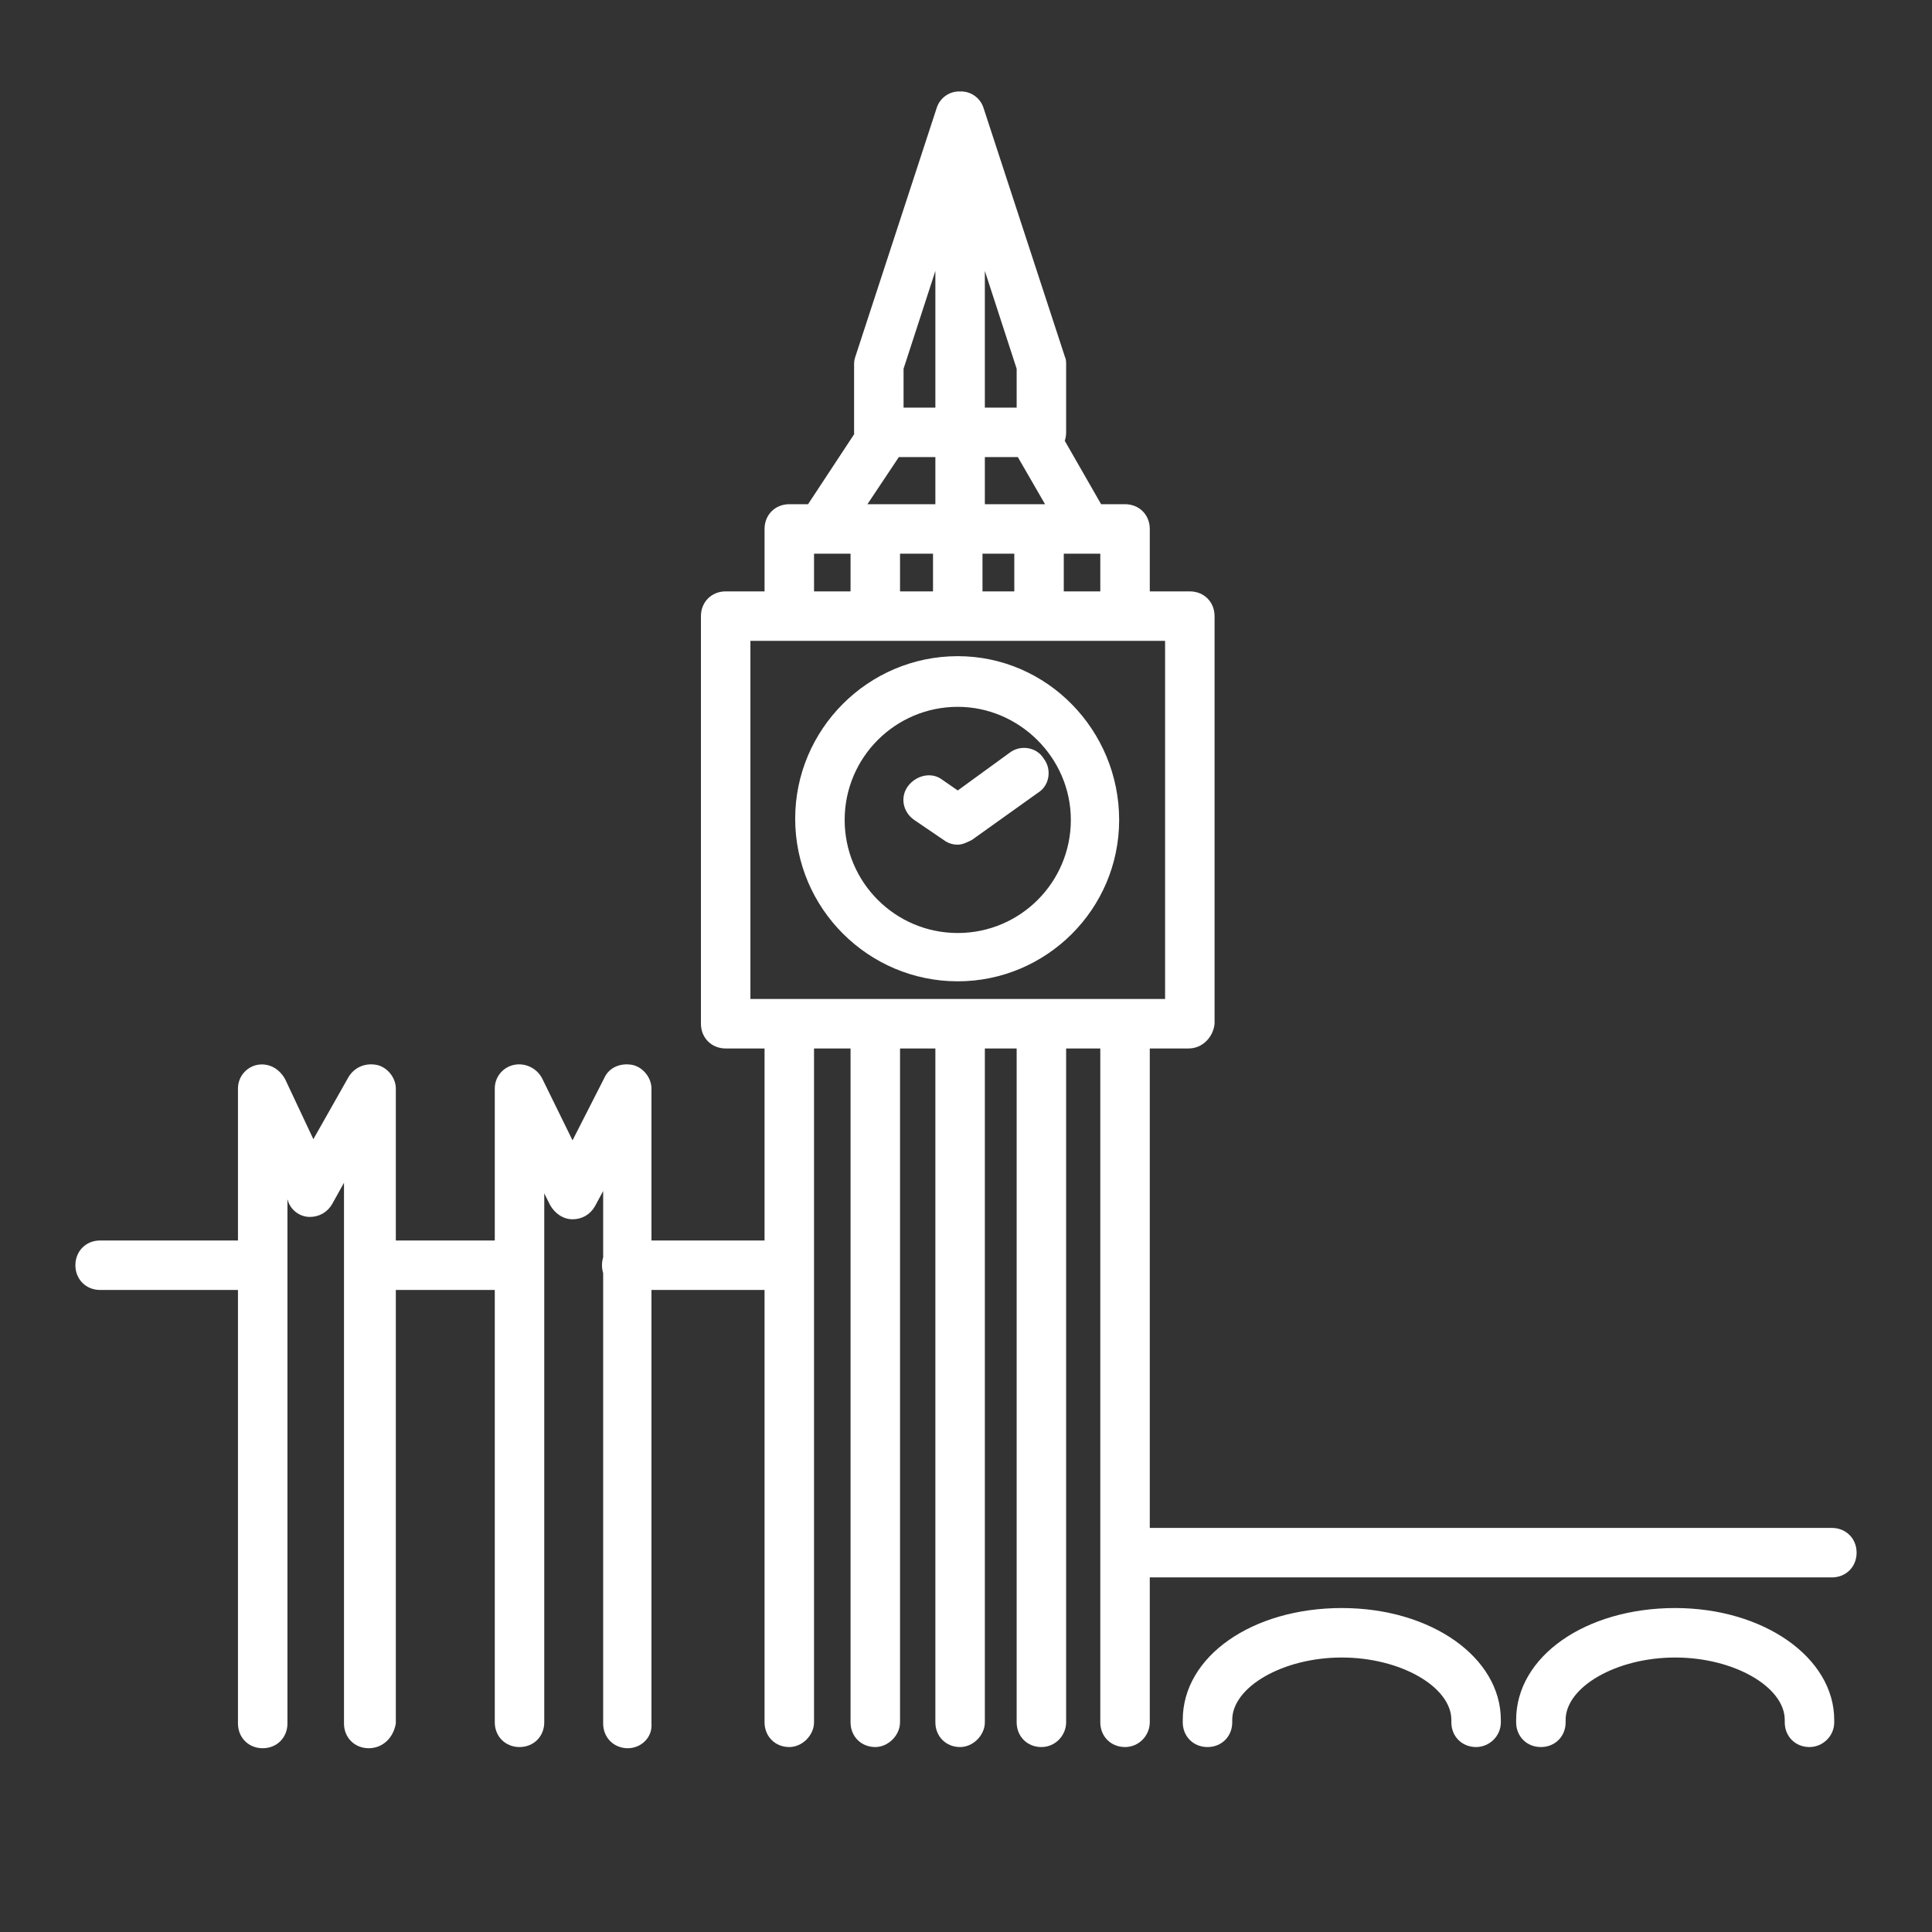<svg xmlns="http://www.w3.org/2000/svg" viewBox="0 0 164 164" enable-background="new 0 0 164 164"><rect x="0" y="0" width="164" height="164" fill="#333333" stroke="none"/><g fill="#fff"><path d="M100.9 89H61.6c-1.2 0-2.1-.9-2.1-2.1V52.3c0-1.2.9-2.1 2.1-2.1H101c1.2 0 2.1.9 2.1 2.1v34.6c-.1 1.1-1 2.1-2.2 2.1zm-37.2-4.2h35.2V54.4H63.7v30.4zM95.5 54.4c-1.2 0-2.1-.9-2.1-2.1V47H69.1v5.2c0 1.2-.9 2.1-2.1 2.1s-2.1-.9-2.1-2.1v-7.3c0-1.2.9-2.1 2.1-2.1h28.5c1.2 0 2.1.9 2.1 2.1v7.3c0 1.2-.9 2.2-2.1 2.2zM92.3 47c-.7 0-1.4-.4-1.8-1.1l-4.1-7.1H76.3L71.5 46c-.6 1-1.9 1.2-2.9.6s-1.2-1.9-.6-2.9l5.4-8.2c.4-.6 1-.9 1.7-.9h12.5c.8 0 1.4.4 1.8 1.1l4.7 8.2c.6 1 .2 2.3-.8 2.9-.2.1-.6.2-1 .2zM81.5 47c-1.2 0-2.1-.9-2.1-2.1V23l-2.7 8.3v5.4c0 1.2-.9 2.1-2.1 2.1s-2.1-.9-2.1-2.1V31c0-.2 0-.4.1-.7l6.9-21.1c.3-1 1.3-1.6 2.3-1.4 1 .2 1.8 1 1.8 2.1v35c0 1.2-1 2.1-2.1 2.1zM81.5 47c-1.2 0-2.1-.9-2.1-2.1v-35c0-1 .7-1.9 1.8-2.1 1-.2 2 .4 2.3 1.4l6.9 21.1c.1.2.1.4.1.7v5.7c0 1.2-.9 2.1-2.1 2.1s-2.1-.9-2.1-2.1v-5.4L83.6 23v21.9c0 1.2-1 2.1-2.1 2.1zM74.3 54.4c-1.2 0-2.1-.9-2.1-2.1V45c0-1.2.9-2.1 2.1-2.1s2.1.9 2.1 2.1v7.3c0 1.1-1 2.1-2.1 2.1zM81.3 54.4c-1.2 0-2.1-.9-2.1-2.1V45c0-1.2.9-2.1 2.1-2.1s2.1.9 2.1 2.1v7.3c0 1.1-1 2.1-2.1 2.1zM88.2 54.4c-1.2 0-2.1-.9-2.1-2.1V45c0-1.2.9-2.1 2.1-2.1s2.1.9 2.1 2.1v7.3c0 1.1-1 2.1-2.1 2.1zM81.3 83.3c-7.6 0-13.8-6.2-13.8-13.8s6.2-13.8 13.8-13.8S95 62 95 69.6s-6.2 13.7-13.7 13.7zm0-23.3c-5.3 0-9.6 4.3-9.6 9.6s4.3 9.6 9.6 9.6 9.6-4.3 9.6-9.6-4.4-9.6-9.6-9.6zM81.3 71.7c-.4 0-.8-.1-1.2-.4l-2.5-1.7c-1-.7-1.2-2-.5-2.9s2-1.2 2.9-.5l1.3.9 4.4-3.2c.9-.7 2.3-.5 2.9.5.7.9.5 2.3-.5 2.9l-5.6 4c-.4.2-.8.4-1.2.4zM67 148.3c-1.2 0-2.1-.9-2.1-2.1V86.9c0-1.2.9-2.1 2.1-2.1s2.1.9 2.1 2.1v59.3c0 1.1-1 2.1-2.1 2.1zM53.3 148.4c-1.2 0-2.1-.9-2.1-2.1v-45.2l-.7 1.3c-.4.7-1.1 1.1-1.9 1.1-.8 0-1.5-.5-1.9-1.2l-.5-1v44.9c0 1.2-.9 2.1-2.1 2.1s-2.1-.9-2.1-2.1V92.4c0-1 .7-1.8 1.6-2 .9-.2 1.9.2 2.4 1.1l2.6 5.3 2.7-5.3c.4-.9 1.4-1.3 2.4-1.1.9.2 1.6 1.1 1.6 2v53.9c.1 1.2-.9 2.1-2 2.1zM31.3 148.4c-1.2 0-2.1-.9-2.1-2.1v-45.9l-1 1.8c-.4.7-1.1 1.1-1.9 1.1-.8 0-1.5-.5-1.8-1.2l-.1-.3v44.5c0 1.2-.9 2.1-2.1 2.1s-2.1-.9-2.1-2.1V92.4c0-1 .7-1.8 1.6-2 1-.2 1.9.3 2.4 1.2l2.4 5.1 3-5.3c.5-.8 1.4-1.2 2.4-1 .9.2 1.6 1.1 1.6 2v53.9c-.2 1.2-1.1 2.1-2.3 2.1zM95.5 148.3c-1.2 0-2.1-.9-2.1-2.1V86.9c0-1.2.9-2.1 2.1-2.1s2.1.9 2.1 2.1v59.3c0 1.1-.9 2.1-2.1 2.1zM74.3 148.3c-1.2 0-2.1-.9-2.1-2.1V86.9c0-1.2.9-2.1 2.1-2.1s2.1.9 2.1 2.1v59.3c0 1.1-1 2.1-2.1 2.1zM81.5 148.3c-1.2 0-2.1-.9-2.1-2.1V86.9c0-1.2.9-2.1 2.1-2.1s2.1.9 2.1 2.1v59.3c0 1.1-1 2.1-2.1 2.1zM88.4 148.3c-1.2 0-2.1-.9-2.1-2.1V86.9c0-1.2.9-2.1 2.1-2.1s2.1.9 2.1 2.1v59.3c0 1.1-.9 2.1-2.1 2.1zM44.2 109.5H31.3c-1.2 0-2.1-.9-2.1-2.1s.9-2.1 2.1-2.1h12.8c1.2 0 2.1.9 2.1 2.1s-.9 2.1-2 2.1zM22.3 109.5H8.5c-1.2 0-2.1-.9-2.1-2.1s.9-2.1 2.1-2.1h13.8c1.2 0 2.1.9 2.1 2.1s-1 2.1-2.1 2.1zM66.9 109.5H53.2c-1.2 0-2.1-.9-2.1-2.1s.9-2.1 2.1-2.1h13.6c1.2 0 2.1.9 2.1 2.1s-.9 2.1-2 2.1zM155.5 133.9h-60c-1.2 0-2.1-.9-2.1-2.1s.9-2.1 2.1-2.1h60c1.2 0 2.1.9 2.1 2.1s-.9 2.1-2.1 2.1zM125.3 148.3c-1.2 0-2.1-.9-2.1-2.1v-.2c0-2.8-4.3-5.3-9.3-5.3s-9.3 2.5-9.3 5.3v.2c0 1.2-.9 2.1-2.1 2.1s-2.1-.9-2.1-2.1v-.2c0-5.4 5.9-9.5 13.5-9.5s13.5 4.2 13.5 9.5v.2c0 1.2-1 2.1-2.1 2.1zM153.6 148.3c-1.2 0-2.1-.9-2.1-2.1v-.2c0-2.8-4.3-5.3-9.3-5.3s-9.3 2.5-9.3 5.3v.2c0 1.2-.9 2.1-2.1 2.1s-2.1-.9-2.1-2.1v-.2c0-5.4 5.9-9.5 13.5-9.5 7.5 0 13.5 4.2 13.5 9.5v.2c0 1.2-1 2.1-2.1 2.1z"/></g></svg>
